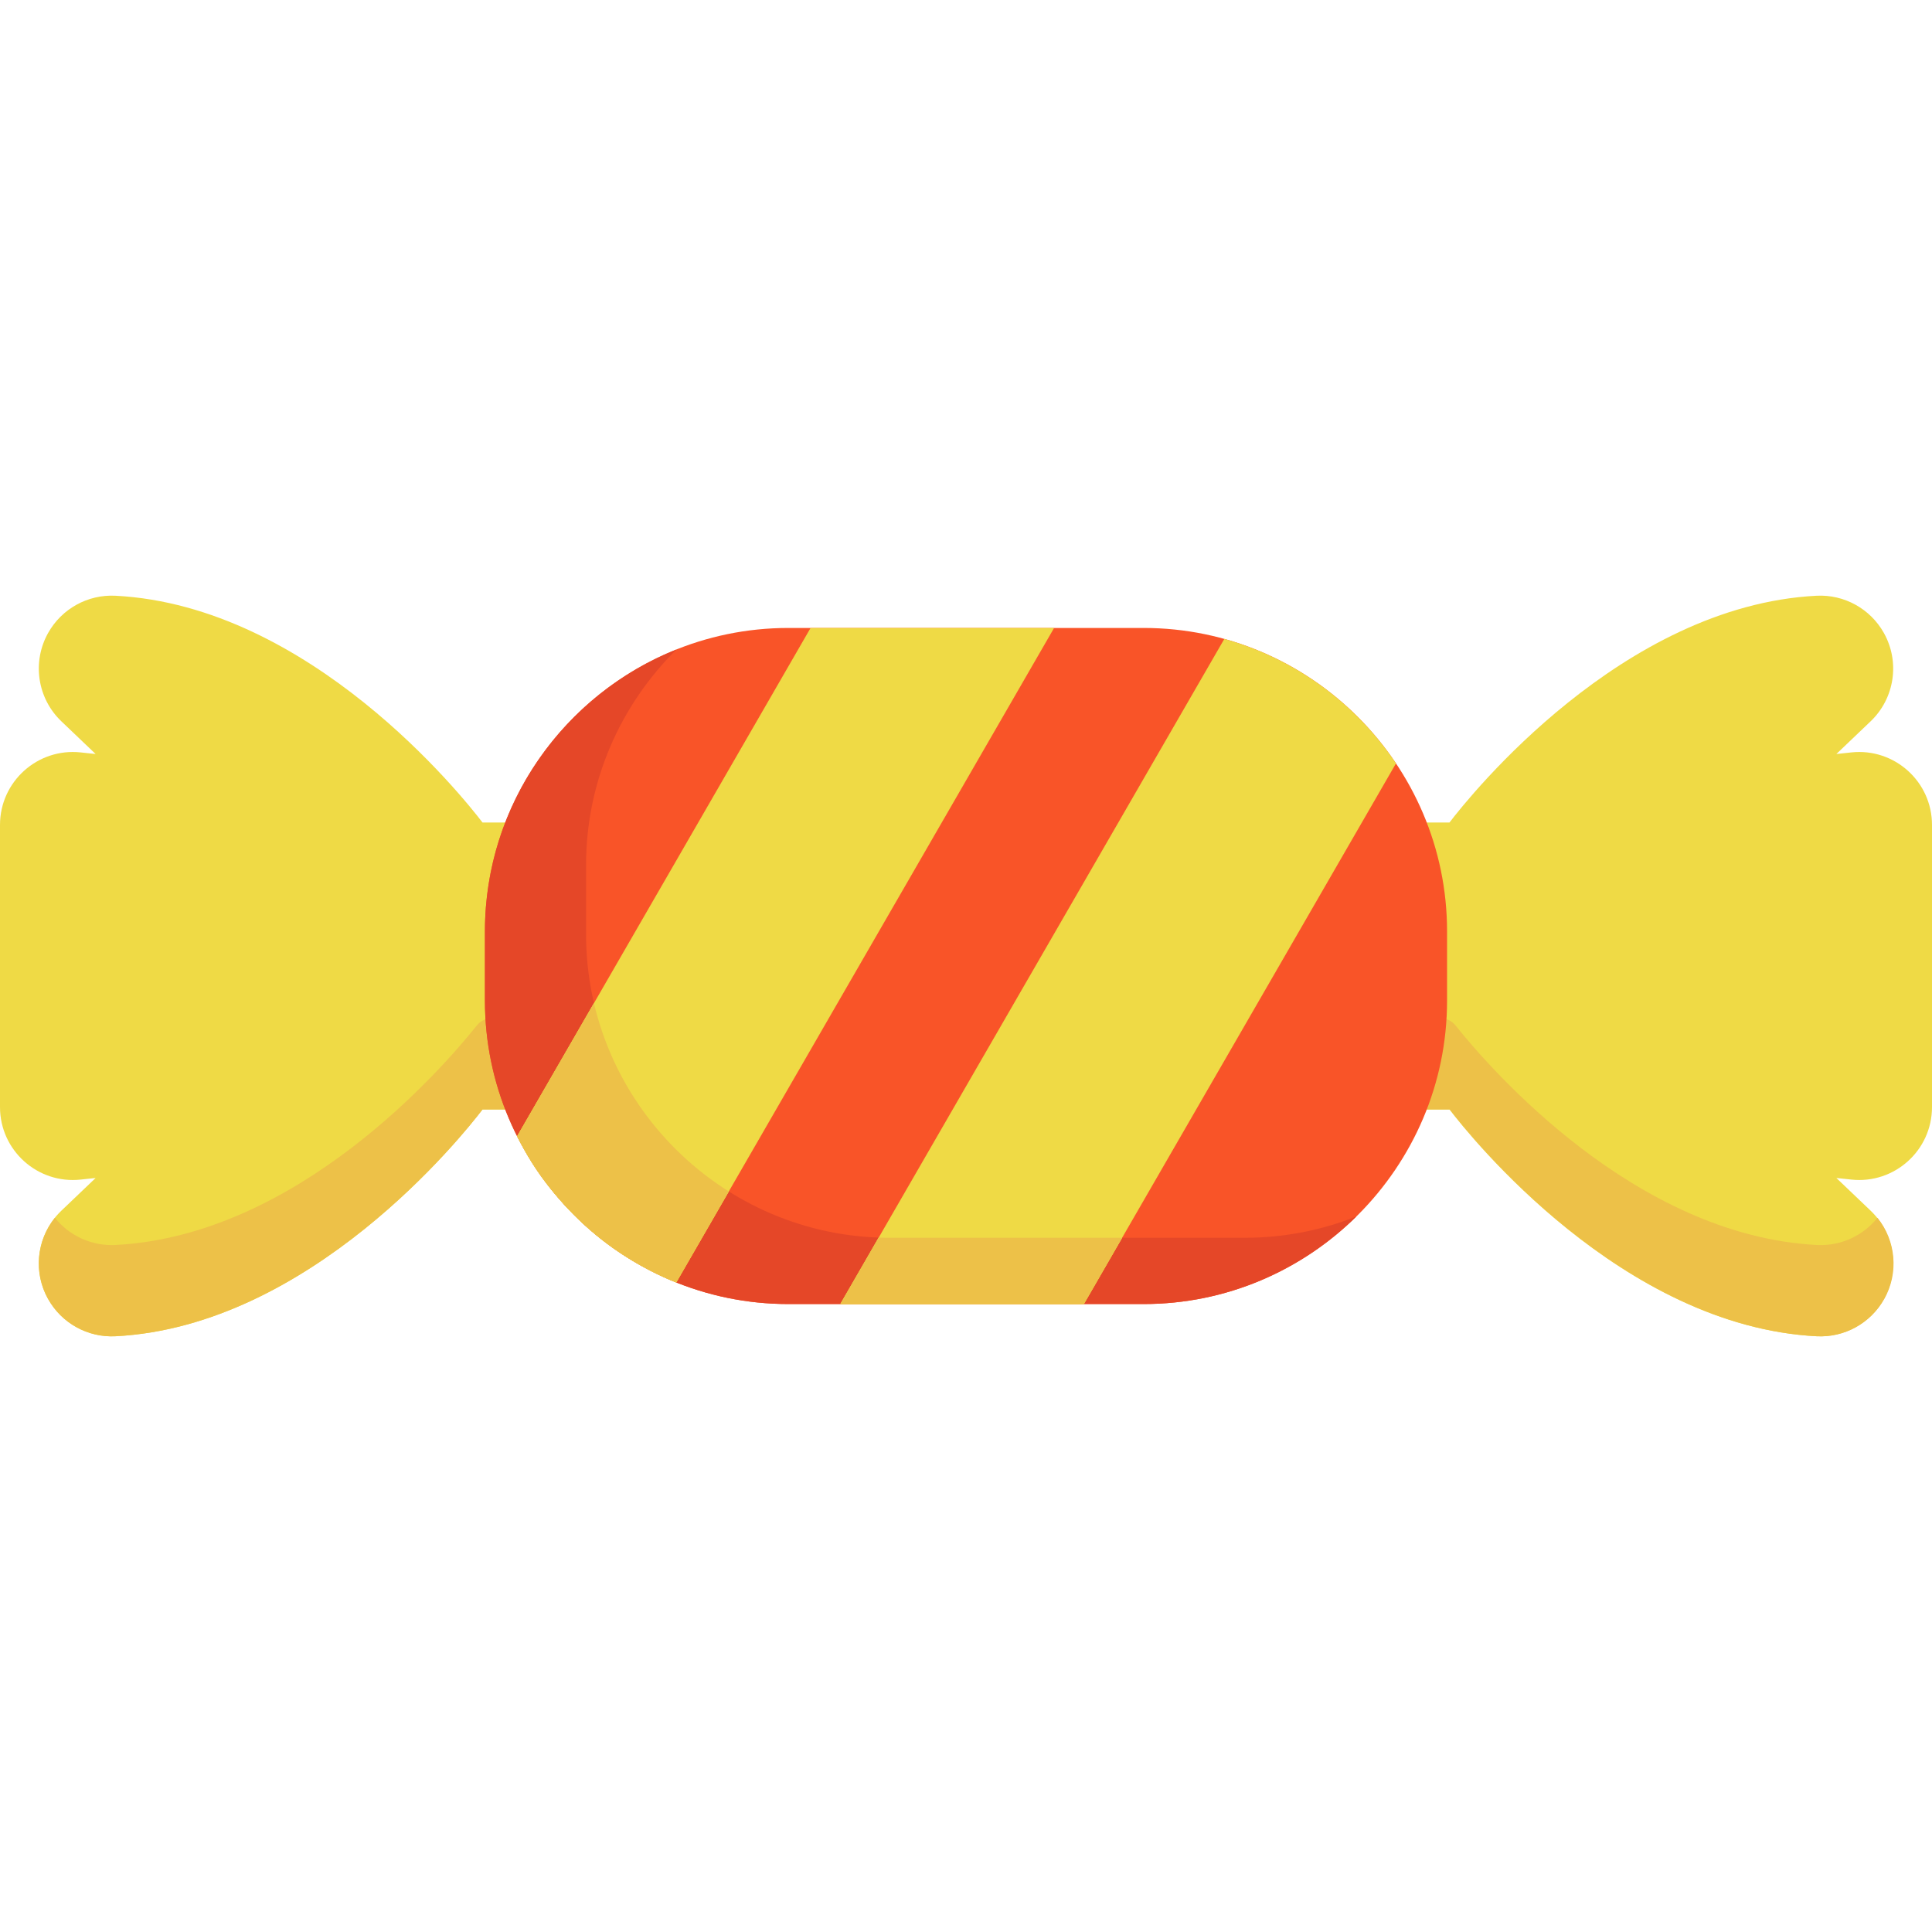 <?xml version="1.0" encoding="iso-8859-1"?>
<!-- Generator: Adobe Illustrator 19.0.0, SVG Export Plug-In . SVG Version: 6.00 Build 0)  -->
<svg xmlns="http://www.w3.org/2000/svg" xmlns:xlink="http://www.w3.org/1999/xlink" version="1.1" id="Capa_1" x="0px" y="0px" viewBox="0 0 512 512" style="enable-background:new 0 0 512 512;" xml:space="preserve">
<path style="fill:#EFDA45;" d="M127.885,217.972v0.019c-5.419-7.088-45.664-57.442-97.275-60.114  c-7.342-0.38-14.266,3.449-17.858,9.864v0.001c-4.309,7.695-2.862,17.33,3.517,23.419l9.072,8.66l-3.959-0.424  C9.961,198.173,0,207.124,0,218.611v74.778c0,11.487,9.961,20.437,21.382,19.214l3.959-0.424l-9.072,8.66  c-6.379,6.089-7.826,15.725-3.517,23.419l0.001,0.001c3.592,6.415,10.516,10.244,17.858,9.864  c51.61-2.672,91.855-53.026,97.275-60.114v0.019h25.8v-76.056L127.885,217.972L127.885,217.972z"/>
<path style="fill:#EDC148;" d="M153.685,269.841v24.185h-25.8v-0.021c-5.419,7.095-45.667,57.441-97.277,60.114  c-7.342,0.38-14.263-3.445-17.851-9.861h-0.01c-3.887-6.941-3.085-15.455,1.8-21.533c3.836,4.792,9.8,7.537,16.062,7.208  c48.231-2.499,86.539-46.64,95.771-58.192c0.975-1.22,2.45-1.922,4.011-1.921L153.685,269.841z"/>
<path style="fill:#EFDA45;" d="M490.618,199.397l-3.959,0.424l9.072-8.66c6.379-6.089,7.826-15.725,3.517-23.419v-0.001  c-3.592-6.415-10.516-10.244-17.858-9.864c-51.564,2.67-91.783,52.934-97.26,60.094h-24.947v76.056h24.947  c5.477,7.16,45.696,57.425,97.26,60.094c7.343,0.38,14.266-3.449,17.858-9.864v-0.001c4.309-7.695,2.862-17.33-3.517-23.419  l-9.072-8.66l3.959,0.424c11.421,1.224,21.382-7.727,21.382-19.214v-74.778C512,207.124,502.039,198.173,490.618,199.397z"/>
<path style="fill:#EDC148;" d="M359.183,269.843v24.185h25.029v-0.021c5.419,7.095,45.667,57.441,97.277,60.114  c7.342,0.38,14.263-3.445,17.851-9.861h0.01c3.887-6.941,3.085-15.455-1.8-21.533c-3.836,4.792-9.8,7.537-16.062,7.208  c-48.231-2.499-86.539-46.64-95.771-58.192c-0.975-1.22-2.45-1.922-4.011-1.921L359.183,269.843z"/>
<path style="fill:#F95428;" d="M303.09,345.585h-94.179c-44.218,0-80.397-36.178-80.397-80.397v-18.376  c0-44.218,36.179-80.397,80.397-80.397h94.179c44.218,0,80.397,36.179,80.397,80.397v18.376  C383.486,309.406,347.308,345.585,303.09,345.585z"/>
<path style="fill:#E54728;" d="M359.477,322.362c-14.54,14.334-34.479,23.223-56.393,23.223h-94.179  c-44.218,0-80.397-36.178-80.397-80.397v-18.376c0-33.778,21.11-62.859,50.788-74.712c-14.781,14.609-23.981,34.858-23.981,57.151  v18.376c0,44.218,36.179,80.397,80.397,80.397h94.179C340.32,328.024,350.312,326.014,359.477,322.362z"/>
<g>
	<path style="fill:#EFDA45;" d="M279.345,166.415l-100.128,173.45c-18.307-7.327-33.353-21.225-42.174-38.74l77.767-134.71H279.345z   "/>
	<path style="fill:#EFDA45;" d="M369.952,202.307l-82.717,143.278h-64.536l101.759-176.264   C343.26,174.535,359.339,186.457,369.952,202.307z"/>
	<path style="fill:#EFDA45;" d="M193.136,315.746l-13.92,24.119c-2.286-0.907-4.525-1.93-6.707-3.055   c-0.54-0.275-1.091-0.562-1.619-0.85c-0.54-0.287-1.08-0.586-1.608-0.896c-1.367-0.769-2.71-1.585-4.02-2.446   c-0.367-0.23-0.724-0.471-1.08-0.723c-0.643-0.425-1.286-0.873-1.93-1.332c-0.379-0.264-0.747-0.54-1.114-0.815   c-1.126-0.827-2.217-1.688-3.296-2.584c-0.356-0.287-0.712-0.586-1.068-0.896c-0.287-0.241-0.563-0.482-0.85-0.735   c-0.448-0.402-0.896-0.804-1.344-1.206c-0.011-0.012-0.034-0.034-0.057-0.057c-0.436-0.39-0.861-0.792-1.275-1.206   c-0.436-0.414-0.873-0.839-1.298-1.275c-0.861-0.85-1.688-1.723-2.492-2.607c-1.838-2.033-3.583-4.146-5.203-6.351   c-0.287-0.379-0.563-0.758-0.827-1.137c-0.264-0.368-0.528-0.735-0.781-1.114c-0.345-0.505-0.689-1.011-1.022-1.516   c-0.31-0.471-0.609-0.942-0.907-1.413c-0.241-0.379-0.471-0.769-0.701-1.148c-0.287-0.459-0.551-0.919-0.815-1.378   c-0.218-0.379-0.436-0.758-0.643-1.149c-0.23-0.402-0.448-0.804-0.666-1.217c-0.299-0.54-0.574-1.08-0.85-1.631l20.363-35.283   C162.299,286.758,175.426,304.606,193.136,315.746z"/>
	<path style="fill:#EFDA45;" d="M297.376,328.024l-10.141,17.561h-64.536l10.164-17.618c0.942,0.046,1.895,0.057,2.848,0.057   H297.376z"/>
</g>
<g>
	<path style="fill:#EDC148;" d="M193.136,315.746l-13.92,24.119c-2.286-0.907-4.525-1.93-6.707-3.055   c-0.54-0.275-1.091-0.562-1.619-0.85c-8.192-4.358-15.138-9.818-21.432-16.78c-4.518-4.998-7.813-9.38-10.899-15.206   c-0.23-0.402-0.448-0.804-0.666-1.217c-0.299-0.54-0.574-1.08-0.85-1.631l20.363-35.283   C162.299,286.758,175.426,304.606,193.136,315.746z"/>
	<path style="fill:#EDC148;" d="M297.376,328.024l-10.141,17.561h-64.536l10.164-17.618c0.942,0.046,1.895,0.057,2.848,0.057   H297.376z"/>
</g>
<g>
</g>
<g>
</g>
<g>
</g>
<g>
</g>
<g>
</g>
<g>
</g>
<g>
</g>
<g>
</g>
<g>
</g>
<g>
</g>
<g>
</g>
<g>
</g>
<g>
</g>
<g>
</g>
<g>
</g>
</svg>
